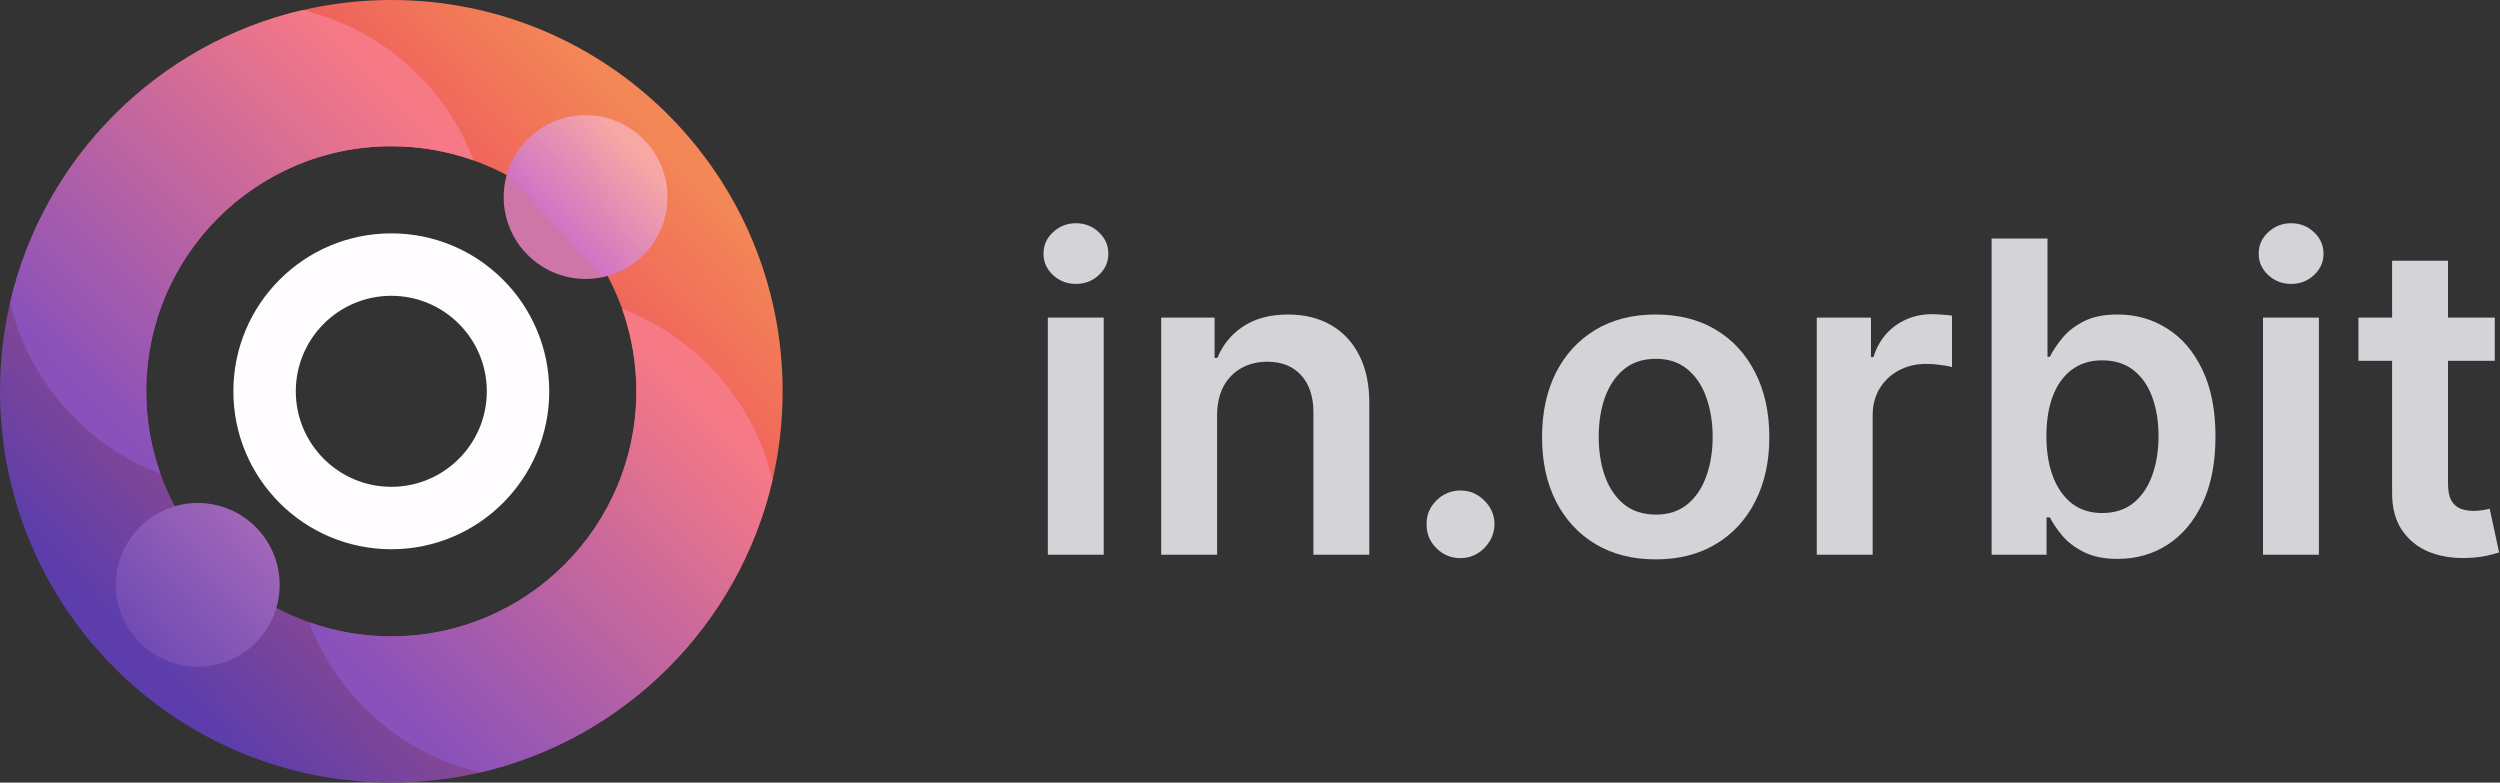 <svg width="115" height="36" viewBox="0 0 115 36" fill="none" xmlns="http://www.w3.org/2000/svg">
    <rect x="0" y="0" width="115" height="36" fill="#333333" stroke="none"/>
    <path d="M18 0C16.596 0 15.23 0.161 13.92 0.465C7.255 2.009 2.009 7.255 0.465 13.919C0.161 15.23 0 16.596 0 18C0 27.941 8.059 36 18 36C19.404 36 20.77 35.839 22.081 35.535C28.745 33.991 33.991 28.746 35.535 22.082C35.84 20.771 36.001 19.404 36.001 18C36.001 8.059 27.941 0 18 0ZM18 29.272C16.671 29.272 15.397 29.043 14.213 28.62C11.034 27.487 8.514 24.966 7.38 21.787C6.958 20.604 6.728 19.329 6.728 18C6.728 11.774 11.774 6.728 18 6.728C19.329 6.728 20.603 6.957 21.787 7.38C24.966 8.513 27.487 11.034 28.62 14.213C29.043 15.396 29.272 16.671 29.272 18C29.272 24.226 24.226 29.272 18 29.272Z" fill="url(#paint0_linear_2001_2144)" />
    <path d="M18 10.735C13.988 10.735 10.735 13.988 10.735 18C10.735 22.012 13.988 25.265 18 25.265C22.012 25.265 25.265 22.012 25.265 18C25.265 13.988 22.013 10.735 18 10.735ZM18 22.393C15.574 22.393 13.607 20.426 13.607 18C13.607 15.574 15.574 13.607 18 13.607C20.426 13.607 22.393 15.574 22.393 18C22.393 20.426 20.426 22.393 18 22.393Z" fill="#FEFCFE" />
    <path d="M21.786 7.38C20.603 6.957 19.328 6.728 18 6.728C11.774 6.728 6.728 11.774 6.728 18C6.728 19.329 6.958 20.604 7.38 21.787C5.942 21.244 4.593 20.393 3.435 19.235C1.916 17.715 0.926 15.867 0.465 13.919C2.009 7.255 7.255 2.009 13.92 0.465C15.867 0.926 17.715 1.916 19.235 3.435C20.392 4.592 21.243 5.941 21.786 7.38Z" fill="url(#paint1_linear_2001_2144)" />
    <path d="M35.535 22.082C33.99 28.746 28.745 33.991 22.081 35.535C20.133 35.074 18.285 34.084 16.766 32.565C15.608 31.407 14.757 30.058 14.213 28.62C15.397 29.043 16.671 29.272 18 29.272C24.225 29.272 29.272 24.226 29.272 18C29.272 16.671 29.043 15.396 28.62 14.213C30.058 14.756 31.407 15.607 32.565 16.765C34.084 18.285 35.075 20.134 35.535 22.082Z" fill="url(#paint2_linear_2001_2144)" />
    <path d="M9.096 30.671C11.177 30.671 12.864 28.985 12.864 26.904C12.864 24.824 11.177 23.137 9.096 23.137C7.016 23.137 5.329 24.824 5.329 26.904C5.329 28.985 7.016 30.671 9.096 30.671Z" fill="url(#paint3_linear_2001_2144)" />
    <path d="M26.937 12.831C29.017 12.831 30.704 11.144 30.704 9.064C30.704 6.983 29.017 5.297 26.937 5.297C24.857 5.297 23.17 6.983 23.17 9.064C23.17 11.144 24.857 12.831 26.937 12.831Z" fill="url(#paint4_linear_2001_2144)" />
    <path d="M114.76 14.609V16.597H108.489V14.609H114.76ZM110.037 11.995H112.608V22.236C112.608 22.582 112.66 22.847 112.765 23.032C112.873 23.212 113.016 23.335 113.191 23.401C113.366 23.468 113.56 23.501 113.773 23.501C113.934 23.501 114.081 23.489 114.213 23.465C114.351 23.442 114.455 23.42 114.526 23.401L114.959 25.411C114.822 25.459 114.625 25.511 114.37 25.567C114.119 25.624 113.811 25.657 113.446 25.667C112.802 25.686 112.222 25.589 111.706 25.376C111.19 25.158 110.781 24.822 110.478 24.367C110.179 23.913 110.033 23.345 110.037 22.663V11.995Z" fill="#D4D4D8" />
    <path d="M104.098 25.518V14.609H106.669V25.518H104.098ZM105.391 13.06C104.983 13.06 104.633 12.925 104.34 12.655C104.046 12.381 103.899 12.052 103.899 11.668C103.899 11.28 104.046 10.951 104.34 10.681C104.633 10.406 104.983 10.269 105.391 10.269C105.803 10.269 106.153 10.406 106.442 10.681C106.735 10.951 106.882 11.28 106.882 11.668C106.882 12.052 106.735 12.381 106.442 12.655C106.153 12.925 105.803 13.06 105.391 13.06Z" fill="#D4D4D8" />
    <path d="M91.614 25.518V10.972H94.185V16.413H94.292C94.424 16.148 94.611 15.866 94.853 15.568C95.094 15.264 95.421 15.006 95.833 14.793C96.245 14.575 96.77 14.467 97.409 14.467C98.252 14.467 99.012 14.682 99.689 15.113C100.371 15.539 100.911 16.171 101.309 17.009C101.711 17.843 101.912 18.865 101.912 20.077C101.912 21.275 101.716 22.293 101.323 23.131C100.93 23.969 100.395 24.609 99.718 25.049C99.041 25.489 98.274 25.709 97.417 25.709C96.792 25.709 96.273 25.605 95.861 25.397C95.449 25.189 95.118 24.938 94.867 24.644C94.621 24.346 94.429 24.064 94.292 23.799H94.142V25.518H91.614ZM94.135 20.063C94.135 20.769 94.235 21.387 94.434 21.917C94.637 22.447 94.928 22.861 95.307 23.16C95.691 23.453 96.155 23.6 96.699 23.6C97.267 23.6 97.743 23.449 98.127 23.146C98.51 22.838 98.799 22.419 98.993 21.889C99.192 21.353 99.292 20.745 99.292 20.063C99.292 19.386 99.195 18.785 99 18.259C98.806 17.734 98.517 17.322 98.134 17.023C97.75 16.725 97.272 16.576 96.699 16.576C96.15 16.576 95.684 16.72 95.3 17.009C94.917 17.298 94.625 17.703 94.427 18.224C94.232 18.744 94.135 19.358 94.135 20.063Z" fill="#D4D4D8" />
    <path d="M83.571 25.518V14.609H86.064V16.427H86.177C86.376 15.797 86.717 15.312 87.2 14.971C87.688 14.625 88.244 14.452 88.869 14.452C89.011 14.452 89.17 14.46 89.345 14.474C89.525 14.483 89.674 14.5 89.792 14.523V16.889C89.683 16.851 89.511 16.817 89.274 16.789C89.042 16.756 88.817 16.739 88.599 16.739C88.13 16.739 87.709 16.841 87.335 17.045C86.966 17.244 86.674 17.521 86.461 17.876C86.248 18.231 86.142 18.64 86.142 19.104V25.518H83.571Z" fill="#D4D4D8" />
    <path d="M76.161 25.731C75.096 25.731 74.173 25.496 73.391 25.028C72.61 24.559 72.004 23.903 71.573 23.06C71.147 22.218 70.934 21.233 70.934 20.106C70.934 18.979 71.147 17.992 71.573 17.144C72.004 16.297 72.61 15.639 73.391 15.17C74.173 14.701 75.096 14.467 76.161 14.467C77.227 14.467 78.15 14.701 78.931 15.17C79.713 15.639 80.316 16.297 80.742 17.144C81.173 17.992 81.389 18.979 81.389 20.106C81.389 21.233 81.173 22.218 80.742 23.06C80.316 23.903 79.713 24.559 78.931 25.028C78.15 25.496 77.227 25.731 76.161 25.731ZM76.176 23.671C76.753 23.671 77.236 23.512 77.624 23.195C78.013 22.873 78.302 22.442 78.491 21.903C78.685 21.363 78.782 20.762 78.782 20.099C78.782 19.431 78.685 18.827 78.491 18.288C78.302 17.743 78.013 17.31 77.624 16.988C77.236 16.666 76.753 16.505 76.176 16.505C75.584 16.505 75.091 16.666 74.698 16.988C74.31 17.31 74.019 17.743 73.825 18.288C73.635 18.827 73.541 19.431 73.541 20.099C73.541 20.762 73.635 21.363 73.825 21.903C74.019 22.442 74.31 22.873 74.698 23.195C75.091 23.512 75.584 23.671 76.176 23.671Z" fill="#D4D4D8" />
    <path d="M67.186 25.674C66.755 25.674 66.385 25.523 66.078 25.22C65.77 24.916 65.618 24.547 65.623 24.111C65.618 23.685 65.77 23.321 66.078 23.018C66.385 22.715 66.755 22.563 67.186 22.563C67.602 22.563 67.965 22.715 68.272 23.018C68.585 23.321 68.743 23.685 68.748 24.111C68.743 24.4 68.668 24.663 68.521 24.9C68.379 25.137 68.189 25.326 67.953 25.468C67.721 25.605 67.465 25.674 67.186 25.674Z" fill="#D4D4D8" />
    <path d="M55.986 19.126V25.518H53.415V14.609H55.872V16.462H56C56.251 15.852 56.651 15.366 57.2 15.006C57.754 14.646 58.438 14.467 59.253 14.467C60.005 14.467 60.661 14.628 61.22 14.95C61.783 15.271 62.219 15.738 62.527 16.349C62.839 16.959 62.993 17.701 62.988 18.572V25.518H60.417V18.97C60.417 18.24 60.228 17.67 59.849 17.258C59.475 16.846 58.957 16.64 58.294 16.64C57.844 16.64 57.444 16.739 57.093 16.938C56.748 17.132 56.476 17.414 56.277 17.783C56.083 18.153 55.986 18.6 55.986 19.126Z" fill="#D4D4D8" />
    <path d="M48.2 25.518V14.609H50.771V25.518H48.2ZM49.492 13.06C49.085 13.06 48.735 12.925 48.441 12.655C48.148 12.381 48.001 12.052 48.001 11.668C48.001 11.28 48.148 10.951 48.441 10.681C48.735 10.406 49.085 10.269 49.492 10.269C49.904 10.269 50.255 10.406 50.543 10.681C50.837 10.951 50.984 11.28 50.984 11.668C50.984 12.052 50.837 12.381 50.543 12.655C50.255 12.925 49.904 13.06 49.492 13.06Z" fill="#D4D4D8" />
    <defs>
        <linearGradient id="paint0_linear_2001_2144" x1="30.556" y1="6.136" x2="5.835" y2="29.495" gradientUnits="userSpaceOnUse">
            <stop stop-color="#F38856" />
            <stop offset="0.23" stop-color="#F0625C" />
            <stop offset="1" stop-color="#5C3DAB" />
        </linearGradient>
        <linearGradient id="paint1_linear_2001_2144" x1="16.861" y1="3.052" x2="2.8" y2="17.037" gradientUnits="userSpaceOnUse">
            <stop stop-color="#F67986" />
            <stop offset="1" stop-color="#8951BA" />
        </linearGradient>
        <linearGradient id="paint2_linear_2001_2144" x1="32.942" y1="19.22" x2="18.881" y2="33.206" gradientUnits="userSpaceOnUse">
            <stop stop-color="#F67986" />
            <stop offset="1" stop-color="#8951BA" />
        </linearGradient>
        <linearGradient id="paint3_linear_2001_2144" x1="11.847" y1="24.331" x2="6.345" y2="29.478" gradientUnits="userSpaceOnUse">
            <stop stop-color="#A267B9" />
            <stop offset="1" stop-color="#704BB4" />
        </linearGradient>
        <linearGradient id="paint4_linear_2001_2144" x1="29.227" y1="6.92" x2="25.471" y2="10.435" gradientUnits="userSpaceOnUse">
            <stop stop-color="#F7A8A5" />
            <stop offset="0.97" stop-color="#D074C4" />
            <stop offset="1" stop-color="#CF76A9" />
        </linearGradient>
    </defs>
</svg>